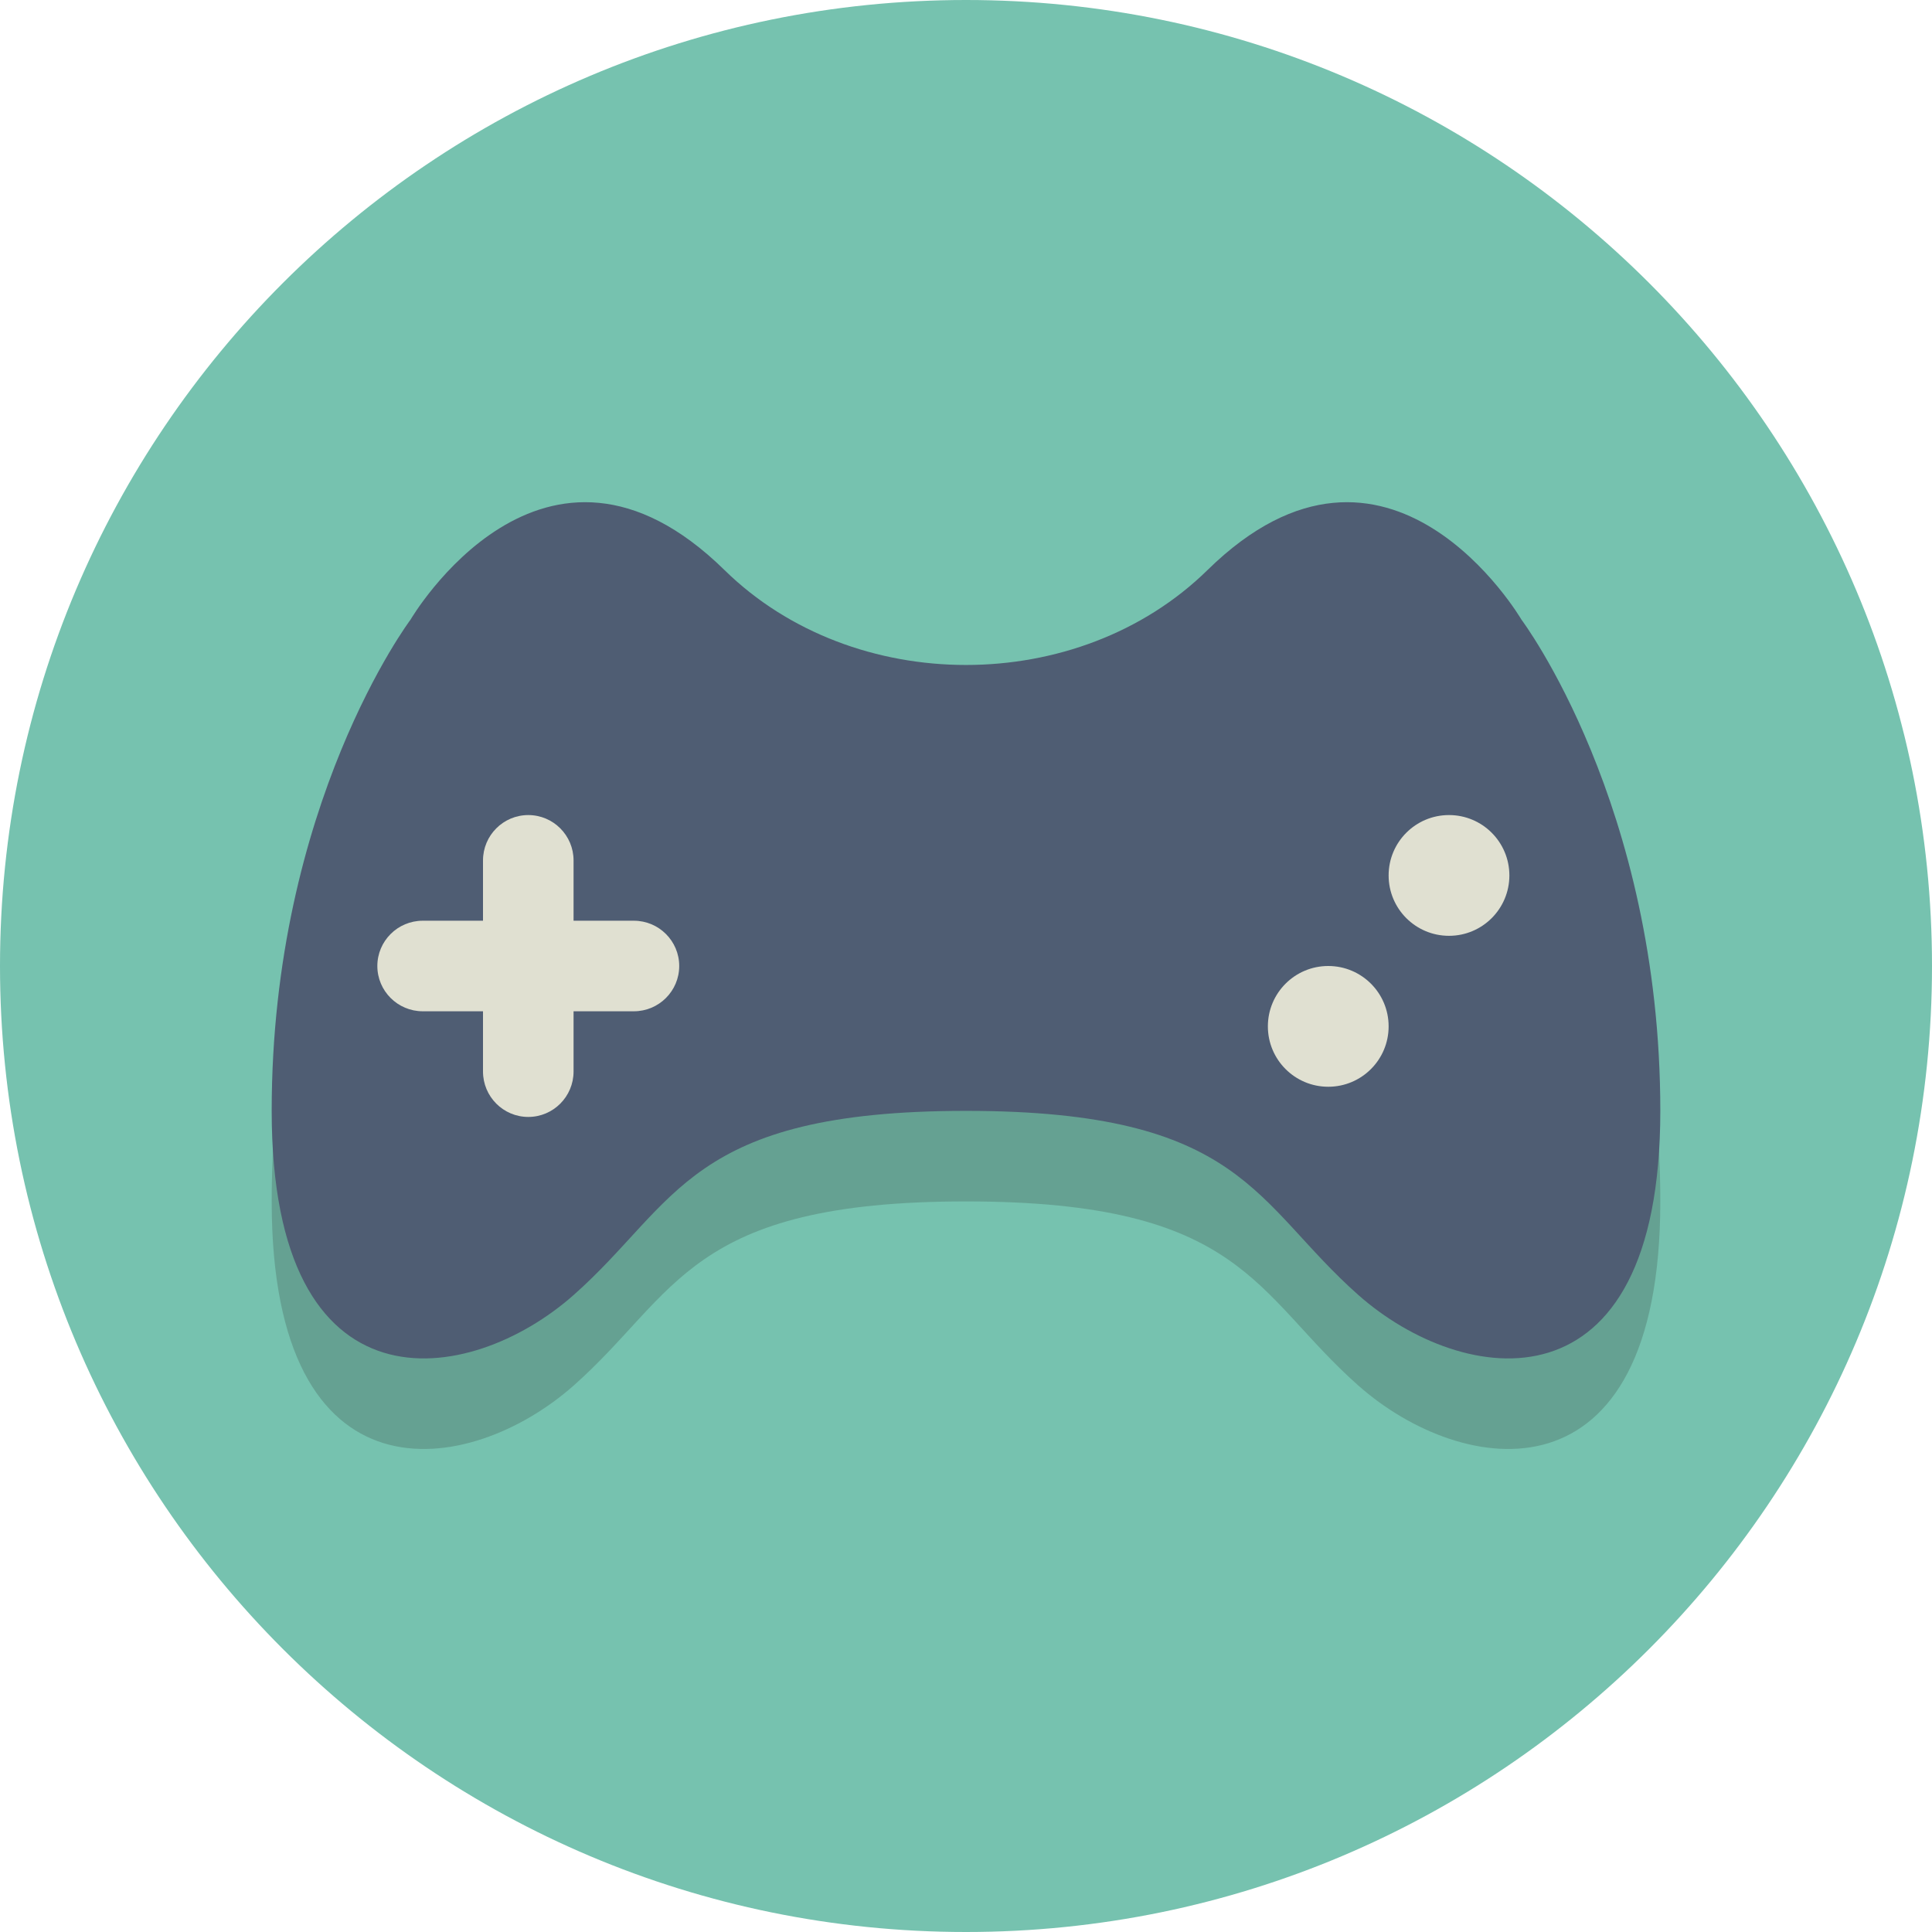 <?xml version="1.0" encoding="UTF-8" standalone="no"?>
<!-- Created with Inkscape (http://www.inkscape.org/) -->

<svg
   xmlns:dc="http://purl.org/dc/elements/1.1/"
   xmlns:cc="http://creativecommons.org/ns#"
   xmlns:rdf="http://www.w3.org/1999/02/22-rdf-syntax-ns#"
   xmlns:svg="http://www.w3.org/2000/svg"
   xmlns="http://www.w3.org/2000/svg"
   xmlns:sodipodi="http://sodipodi.sourceforge.net/DTD/sodipodi-0.dtd"
   xmlns:inkscape="http://www.inkscape.org/namespaces/inkscape"
   id="svg2"
   version="1.1"
   inkscape:version="0.48.3.1 r9886"
   width="80"
   height="80"
   xml:space="preserve"
   sodipodi:docname="Elegant_circle-icons_3.ai"><defs
     id="defs6"><clipPath
       clipPathUnits="userSpaceOnUse"
       id="clipPath16"><path
         d="M 0,64 64,64 64,0 0,0 0,64 z"
         id="path18" /></clipPath><clipPath
       clipPathUnits="userSpaceOnUse"
       id="clipPath28"><path
         d="m 9,44.364 46,0 L 55,16 9,16 9,44.364 z"
         id="path30" /></clipPath></defs><sodipodi:namedview
     pagecolor="#ffffff"
     bordercolor="#666666"
     borderopacity="1"
     objecttolerance="10"
     gridtolerance="10"
     guidetolerance="10"
     inkscape:pageopacity="0"
     inkscape:pageshadow="2"
     inkscape:window-width="640"
     inkscape:window-height="480"
     id="namedview4"
     showgrid="false"
     inkscape:zoom="3.5261719"
     inkscape:cx="40"
     inkscape:cy="40"
     inkscape:window-x="0"
     inkscape:window-y="0"
     inkscape:window-maximized="0"
     inkscape:current-layer="g10" /><g
     id="g10"
     inkscape:groupmode="layer"
     inkscape:label="Elegant_circle-icons_3"
     transform="matrix(1.25,0,0,-1.25,0,80)"><g
       id="g12"><g
         id="g14"
         clip-path="url(#clipPath16)"><g
           id="g20"
           transform="translate(64,32)"><path
             d="m 0,0 c 0,-17.673 -14.327,-32 -32,-32 -17.673,0 -32,14.327 -32,32 0,17.673 14.327,32 32,32 C -14.327,32 0,17.673 0,0"
             style="fill:#76c2af;fill-opacity:1;fill-rule:nonzero;stroke:none"
             id="path22" /></g><g
           id="g24"><g
             id="g26" /><g
             id="g32"><g
               clip-path="url(#clipPath28)"
               opacity="0.2"
               id="g34"><g
                 transform="translate(32,24.201)"
                 id="g36"><path
                   d="m 0,0 c 9.2,0 9.55,-3.051 13,-6.102 3.45,-3.052 10,-4.064 10,6.102 0,10.166 -4.6,16.273 -4.6,16.273 0,0 -4.4,7.526 -10.4,1.642 -4.274,-4.192 -11.726,-4.192 -16,0 -6,5.884 -10.4,-1.642 -10.4,-1.642 0,0 -4.6,-6.107 -4.6,-16.273 0,-10.166 6.55,-9.154 10,-6.102 C -9.55,-3.051 -9.2,0 0,0"
                   style="fill:#231f20;fill-opacity:1;fill-rule:nonzero;stroke:none"
                   id="path38" /></g></g></g></g><g
           id="g40"
           transform="translate(32,27.201)"><path
             d="m 0,0 c 9.2,0 9.55,-3.051 13,-6.102 3.45,-3.052 10,-4.064 10,6.102 0,10.166 -4.6,16.273 -4.6,16.273 0,0 -4.4,7.526 -10.4,1.642 -4.274,-4.192 -11.726,-4.192 -16,0 -6,5.884 -10.4,-1.642 -10.4,-1.642 0,0 -4.6,-6.107 -4.6,-16.273 0,-10.166 6.55,-9.154 10,-6.102 C -9.55,-3.051 -9.2,0 0,0"
             style="fill:#4f5d73;fill-opacity:1;fill-rule:nonzero;stroke:none"
             id="path42" /></g><g
           id="g44"
           transform="translate(46,30)"><path
             d="m 0,0 c 0,-1.105 -0.895,-2 -2,-2 -1.105,0 -2,0.895 -2,2 0,1.105 0.895,2 2,2 1.105,0 2,-0.895 2,-2"
             style="fill:#e0e0d1;fill-opacity:1;fill-rule:nonzero;stroke:none"
             id="path46" /></g><g
           id="g48"
           transform="translate(50,35)"><path
             d="m 0,0 c 0,-1.105 -0.895,-2 -2,-2 -1.105,0 -2,0.895 -2,2 0,1.105 0.895,2 2,2 1.105,0 2,-0.895 2,-2"
             style="fill:#e0e0d1;fill-opacity:1;fill-rule:nonzero;stroke:none"
             id="path50" /></g><g
           id="g52"
           transform="translate(19,28.505)"><path
             d="M 0,0 C 0,-0.831 -0.672,-1.505 -1.5,-1.505 -2.328,-1.505 -3,-0.831 -3,0 l 0,6.991 c 0,0.831 0.672,1.504 1.5,1.504 0.828,0 1.5,-0.673 1.5,-1.504 L 0,0 z"
             style="fill:#e0e0d1;fill-opacity:1;fill-rule:nonzero;stroke:none"
             id="path54" /></g><g
           id="g56"
           transform="translate(14.005,30.5)"><path
             d="M 0,0 C -0.831,0 -1.505,0.672 -1.505,1.5 -1.505,2.328 -0.831,3 0,3 L 6.991,3 C 7.822,3 8.495,2.328 8.495,1.5 8.495,0.672 7.822,0 6.991,0 L 0,0 z"
             style="fill:#e0e0d1;fill-opacity:1;fill-rule:nonzero;stroke:none"
             id="path58" /></g></g></g></g></svg>